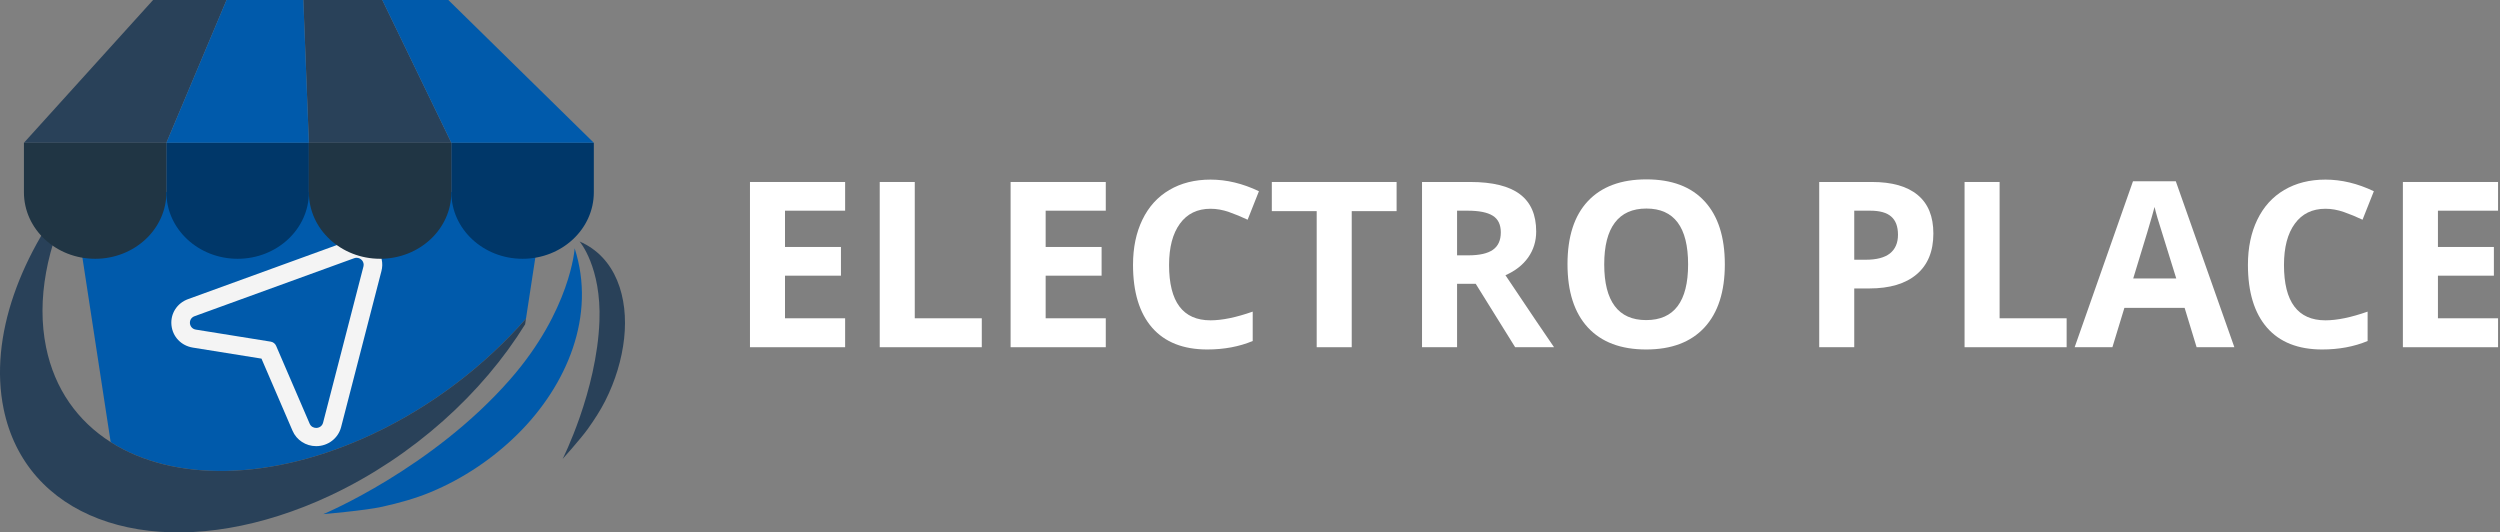 <svg width="216" height="46" viewBox="0 0 216 46" fill="none" xmlns="http://www.w3.org/2000/svg">
<rect x="0" y="0" width="216" height="46" fill="#808080" stroke="none"/>
<path d="M9.562 38.199C14.959 41.633 23.422 41.637 32.235 37.487C37.41 35.049 41.937 31.528 45.445 27.53L47.119 16.596H6.397C6.359 16.669 6.325 16.743 6.288 16.816L9.562 38.199Z" fill="#005AAB"/>
<path d="M32.235 37.486C23.422 41.637 14.959 41.633 9.562 38.198C6.715 36.386 4.721 33.62 3.981 30.004C3.139 25.884 4.055 21.276 6.288 16.815L6.255 16.596H6.397C6.572 16.252 6.754 15.909 6.945 15.568C1.741 21.812 -0.958 29.117 0.31 35.316C2.214 44.619 12.411 48.295 24.102 44.556C25.57 44.086 27.062 43.506 28.564 42.798C35.742 39.418 41.696 33.964 45.37 28.022L45.446 27.529C41.937 31.528 37.41 35.049 32.235 37.486Z" fill="#294159"/>
<path d="M6.288 16.815C6.325 16.742 6.36 16.669 6.397 16.596H6.255L6.288 16.815Z" fill="#294159"/>
<path d="M27.317 37.76C26.739 37.76 26.24 37.435 26.014 36.912L23.157 30.279L16.793 29.256C16.149 29.153 15.675 28.654 15.612 28.018C15.549 27.382 15.919 26.803 16.53 26.582L30.314 21.574C30.474 21.516 30.64 21.486 30.809 21.486C31.241 21.486 31.657 21.687 31.925 22.025C32.194 22.364 32.287 22.8 32.179 23.218L28.691 36.712C28.53 37.339 27.977 37.76 27.317 37.76Z" fill="#005AAB"/>
<path d="M30.809 22.273C31.189 22.273 31.504 22.628 31.402 23.024L27.914 36.519C27.837 36.817 27.577 36.973 27.317 36.973C27.089 36.973 26.861 36.853 26.754 36.605L23.856 29.878C23.774 29.687 23.598 29.552 23.39 29.518L16.923 28.479C16.302 28.38 16.218 27.535 16.809 27.321L30.594 22.312C30.666 22.285 30.739 22.273 30.809 22.273ZM30.809 20.698C30.546 20.698 30.286 20.744 30.037 20.834L16.252 25.843C15.294 26.191 14.716 27.096 14.814 28.093C14.912 29.092 15.656 29.871 16.664 30.033L22.591 30.985L25.276 37.218C25.624 38.026 26.425 38.547 27.317 38.547C28.335 38.547 29.22 37.872 29.47 36.906L32.958 23.412C33.128 22.756 32.983 22.074 32.56 21.541C32.141 21.013 31.487 20.698 30.809 20.698Z" fill="#F4F4F4"/>
<path d="M27.939 44.419C27.94 44.419 37.325 40.497 44.089 32.764C49.294 26.813 49.655 21.475 49.65 21.458C51.536 27.282 48.97 33.289 44.766 37.468C42.617 39.605 40.032 41.344 37.215 42.518C35.854 43.084 34.46 43.462 33.023 43.783C31.539 44.114 27.939 44.419 27.939 44.419Z" fill="#005AAB"/>
<path d="M48.612 39.653C48.612 39.653 51.559 33.824 51.791 27.75C51.969 23.074 50.084 20.868 50.075 20.864C53.216 22.219 54.312 25.698 53.926 29.234C53.728 31.042 53.171 32.9 52.286 34.648C51.858 35.491 51.341 36.28 50.782 37.065C50.205 37.876 48.612 39.653 48.612 39.653Z" fill="#294159"/>
<path d="M2.068 12.336V16.616C2.068 19.788 4.823 22.359 8.223 22.359C11.622 22.359 14.377 19.788 14.377 16.616V12.336H2.068Z" fill="#203544"/>
<path d="M14.377 12.336V16.616C14.377 19.788 17.133 22.359 20.532 22.359C23.932 22.359 26.688 19.788 26.688 16.616V12.336H14.377Z" fill="#003769"/>
<path d="M26.687 12.336V16.616C26.687 19.788 29.442 22.359 32.842 22.359C36.241 22.359 38.996 19.788 38.996 16.616V12.336H26.687Z" fill="#203544"/>
<path d="M38.997 12.336V16.616C38.997 19.788 41.752 22.359 45.151 22.359C48.55 22.359 51.306 19.788 51.306 16.616V12.336H38.997Z" fill="#003769"/>
<path d="M13.226 0L2.068 12.336H14.377L19.573 0H13.226Z" fill="#294159"/>
<path d="M26.208 0L26.687 12.336H38.997L33.029 0H26.208Z" fill="#294159"/>
<path d="M19.573 0L14.377 12.336H26.687L26.208 0H19.573Z" fill="#005AAB"/>
<path d="M38.735 0H33.029L38.997 12.336H51.306L38.735 0Z" fill="#005AAB"/>
<path d="M73.019 30H64.797V15.723H73.019V18.203H67.824V21.338H72.658V23.818H67.824V27.5H73.019V30Z" fill="white"/>
<path d="M76.008 30V15.723H79.035V27.5H84.826V30H76.008Z" fill="white"/>
<path d="M95.539 30H87.316V15.723H95.539V18.203H90.344V21.338H95.178V23.818H90.344V27.5H95.539V30Z" fill="white"/>
<path d="M104.592 18.037C103.452 18.037 102.57 18.467 101.945 19.326C101.32 20.179 101.008 21.37 101.008 22.9C101.008 26.084 102.202 27.676 104.592 27.676C105.594 27.676 106.809 27.425 108.234 26.924V29.463C107.062 29.951 105.754 30.195 104.309 30.195C102.232 30.195 100.643 29.567 99.543 28.311C98.443 27.047 97.893 25.238 97.893 22.881C97.893 21.396 98.163 20.098 98.703 18.984C99.243 17.865 100.018 17.009 101.027 16.416C102.043 15.817 103.231 15.518 104.592 15.518C105.979 15.518 107.372 15.853 108.771 16.523L107.795 18.984C107.261 18.73 106.724 18.509 106.184 18.32C105.643 18.131 105.113 18.037 104.592 18.037Z" fill="white"/>
<path d="M116.789 30H113.762V18.242H109.885V15.723H120.666V18.242H116.789V30Z" fill="white"/>
<path d="M125.891 22.061H126.867C127.824 22.061 128.531 21.901 128.986 21.582C129.442 21.263 129.67 20.762 129.67 20.078C129.67 19.401 129.436 18.919 128.967 18.633C128.505 18.346 127.785 18.203 126.809 18.203H125.891V22.061ZM125.891 24.521V30H122.863V15.723H127.023C128.964 15.723 130.399 16.078 131.33 16.787C132.261 17.49 132.727 18.561 132.727 20C132.727 20.84 132.495 21.588 132.033 22.246C131.571 22.897 130.917 23.408 130.07 23.779C132.219 26.989 133.618 29.062 134.27 30H130.91L127.502 24.521H125.891Z" fill="white"/>
<path d="M149.025 22.842C149.025 25.205 148.439 27.021 147.268 28.291C146.096 29.561 144.416 30.195 142.229 30.195C140.041 30.195 138.361 29.561 137.189 28.291C136.018 27.021 135.432 25.199 135.432 22.822C135.432 20.446 136.018 18.633 137.189 17.383C138.368 16.126 140.054 15.498 142.248 15.498C144.442 15.498 146.118 16.13 147.277 17.393C148.443 18.656 149.025 20.472 149.025 22.842ZM138.605 22.842C138.605 24.437 138.908 25.638 139.514 26.445C140.119 27.253 141.024 27.656 142.229 27.656C144.644 27.656 145.852 26.051 145.852 22.842C145.852 19.626 144.65 18.018 142.248 18.018C141.044 18.018 140.135 18.424 139.523 19.238C138.911 20.046 138.605 21.247 138.605 22.842Z" fill="white"/>
<path d="M160.207 22.441H161.203C162.134 22.441 162.831 22.259 163.293 21.895C163.755 21.523 163.986 20.986 163.986 20.283C163.986 19.574 163.791 19.049 163.4 18.711C163.016 18.372 162.411 18.203 161.584 18.203H160.207V22.441ZM167.043 20.176C167.043 21.712 166.561 22.887 165.598 23.701C164.641 24.515 163.277 24.922 161.506 24.922H160.207V30H157.18V15.723H161.74C163.472 15.723 164.787 16.097 165.686 16.846C166.59 17.588 167.043 18.698 167.043 20.176Z" fill="white"/>
<path d="M169.738 30V15.723H172.766V27.5H178.557V30H169.738Z" fill="white"/>
<path d="M189.787 30L188.752 26.602H183.547L182.512 30H179.25L184.289 15.664H187.99L193.049 30H189.787ZM188.029 24.062C187.072 20.983 186.532 19.241 186.408 18.838C186.291 18.434 186.206 18.115 186.154 17.881C185.939 18.714 185.324 20.775 184.309 24.062H188.029Z" fill="white"/>
<path d="M200.92 18.037C199.781 18.037 198.898 18.467 198.273 19.326C197.648 20.179 197.336 21.37 197.336 22.9C197.336 26.084 198.531 27.676 200.92 27.676C201.923 27.676 203.137 27.425 204.562 26.924V29.463C203.391 29.951 202.082 30.195 200.637 30.195C198.56 30.195 196.971 29.567 195.871 28.311C194.771 27.047 194.221 25.238 194.221 22.881C194.221 21.396 194.491 20.098 195.031 18.984C195.572 17.865 196.346 17.009 197.355 16.416C198.371 15.817 199.559 15.518 200.92 15.518C202.307 15.518 203.7 15.853 205.1 16.523L204.123 18.984C203.589 18.73 203.052 18.509 202.512 18.32C201.971 18.131 201.441 18.037 200.92 18.037Z" fill="white"/>
<path d="M215.832 30H207.609V15.723H215.832V18.203H210.637V21.338H215.471V23.818H210.637V27.5H215.832V30Z" fill="white"/>
</svg>
